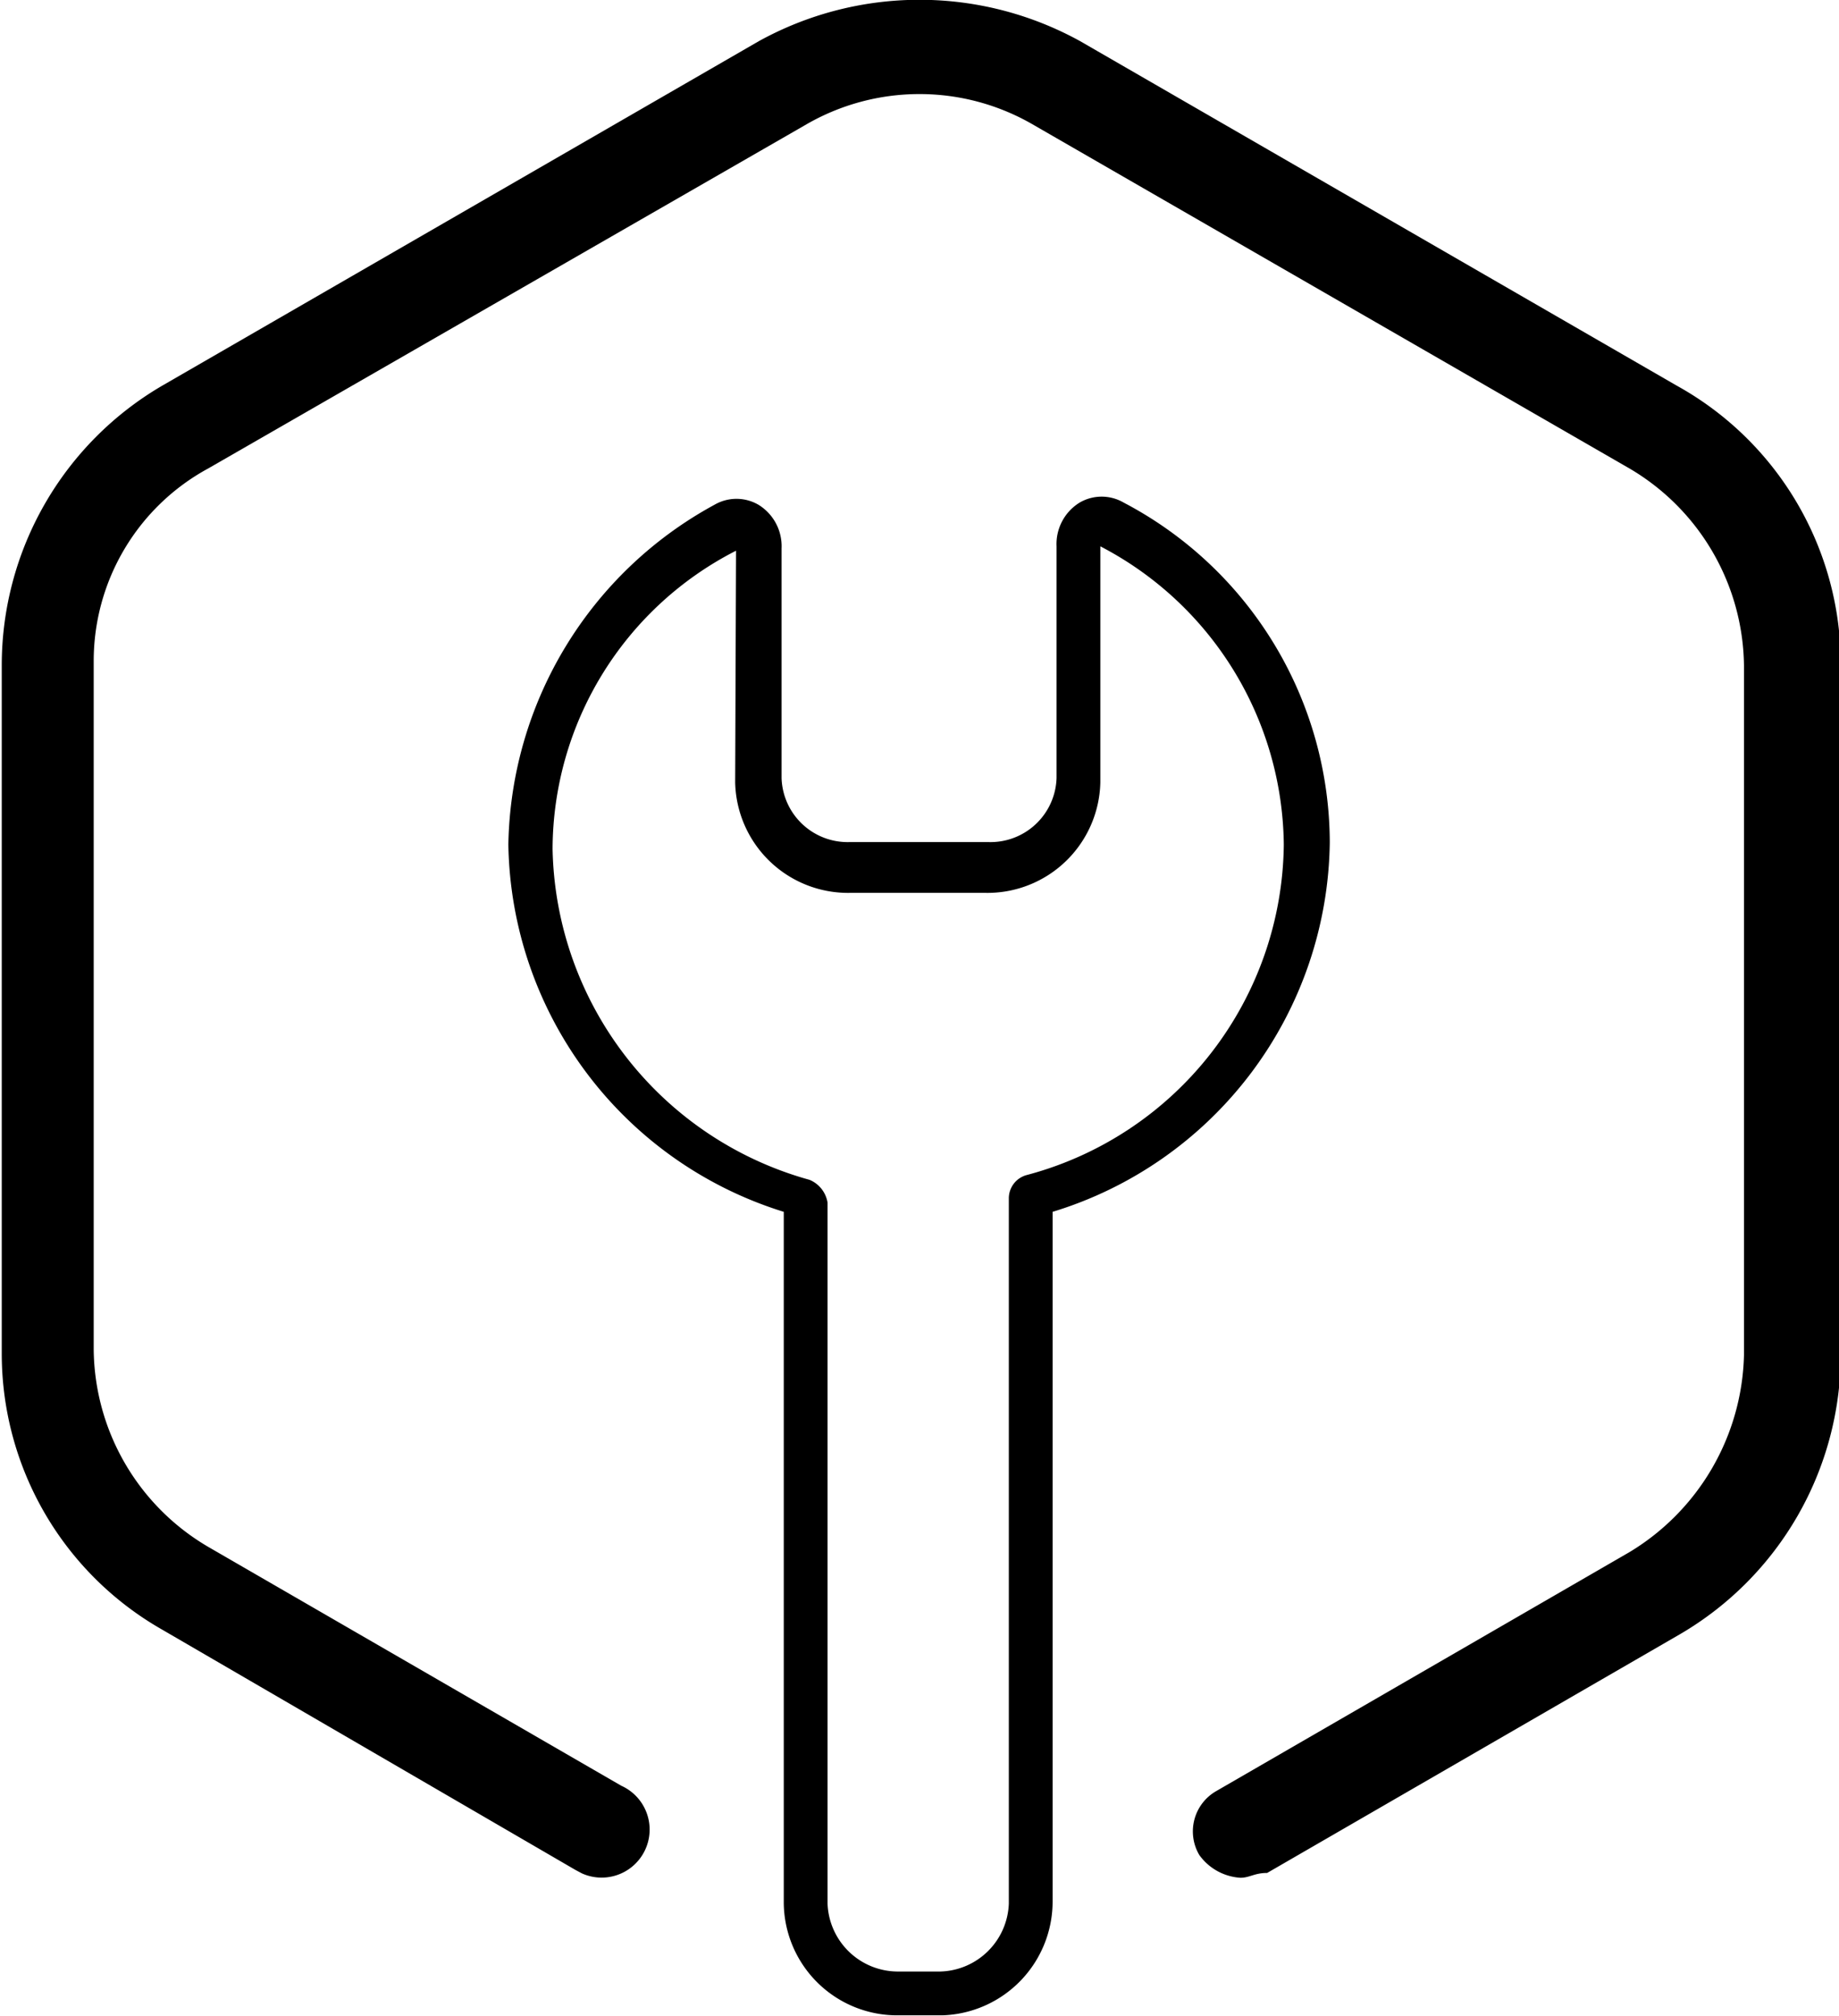 <svg xmlns="http://www.w3.org/2000/svg" viewBox="0 0 42 46.01"><title>DAS</title><path d="M28.29,42.86a1.25,1.25,0,0,1-.94-.52,1.06,1.06,0,0,1,.39-1.46l0,0,9.43-5.45a5.4,5.4,0,0,0,2.62-4.5V15.19a5.29,5.29,0,0,0-2.62-4.5L23.58,2.86a5.17,5.17,0,0,0-5.24,0L4.72,10.69a5,5,0,0,0-2.62,4.4V30.8a5.28,5.28,0,0,0,2.62,4.51l9.43,5.45a1.08,1.08,0,0,1-.9,2l-.15-.08L3.67,37.2A7.25,7.25,0,0,1,0,30.91V15.19A7.39,7.39,0,0,1,3.67,8.8L17.29.94a7.6,7.6,0,0,1,7.34,0L38.25,8.8A7.26,7.26,0,0,1,42,15.19V30.91a7.4,7.4,0,0,1-3.67,6.39l-9.43,5.45C28.61,42.75,28.5,42.86,28.29,42.86ZM21.48,46h-1a2.59,2.59,0,0,1-2.62-2.58V27.66a8.93,8.93,0,0,1-6.29-8.38,9,9,0,0,1,4.71-7.76,1,1,0,0,1,1,0,1.11,1.11,0,0,1,.53,1v5.24a1.51,1.51,0,0,0,1.57,1.46h3.14a1.51,1.51,0,0,0,1.57-1.46V12.47a1.11,1.11,0,0,1,.53-1,1,1,0,0,1,1,0,8.78,8.78,0,0,1,4.71,7.76A8.93,8.93,0,0,1,24,27.66V43.38A2.6,2.6,0,0,1,21.48,46ZM16.77,12.57a7.67,7.67,0,0,0-4.19,6.81,8,8,0,0,0,5.87,7.55.68.68,0,0,1,.41.52v16A1.61,1.61,0,0,0,20.44,45h1A1.61,1.61,0,0,0,23,43.45V27.35a.55.55,0,0,1,.41-.53,7.89,7.89,0,0,0,5.87-7.54,7.76,7.76,0,0,0-4.19-6.81v5.39a2.58,2.58,0,0,1-2.62,2.52h-3.1a2.58,2.58,0,0,1-2.62-2.52Z" transform="translate(0.04 0)"></path></svg>
